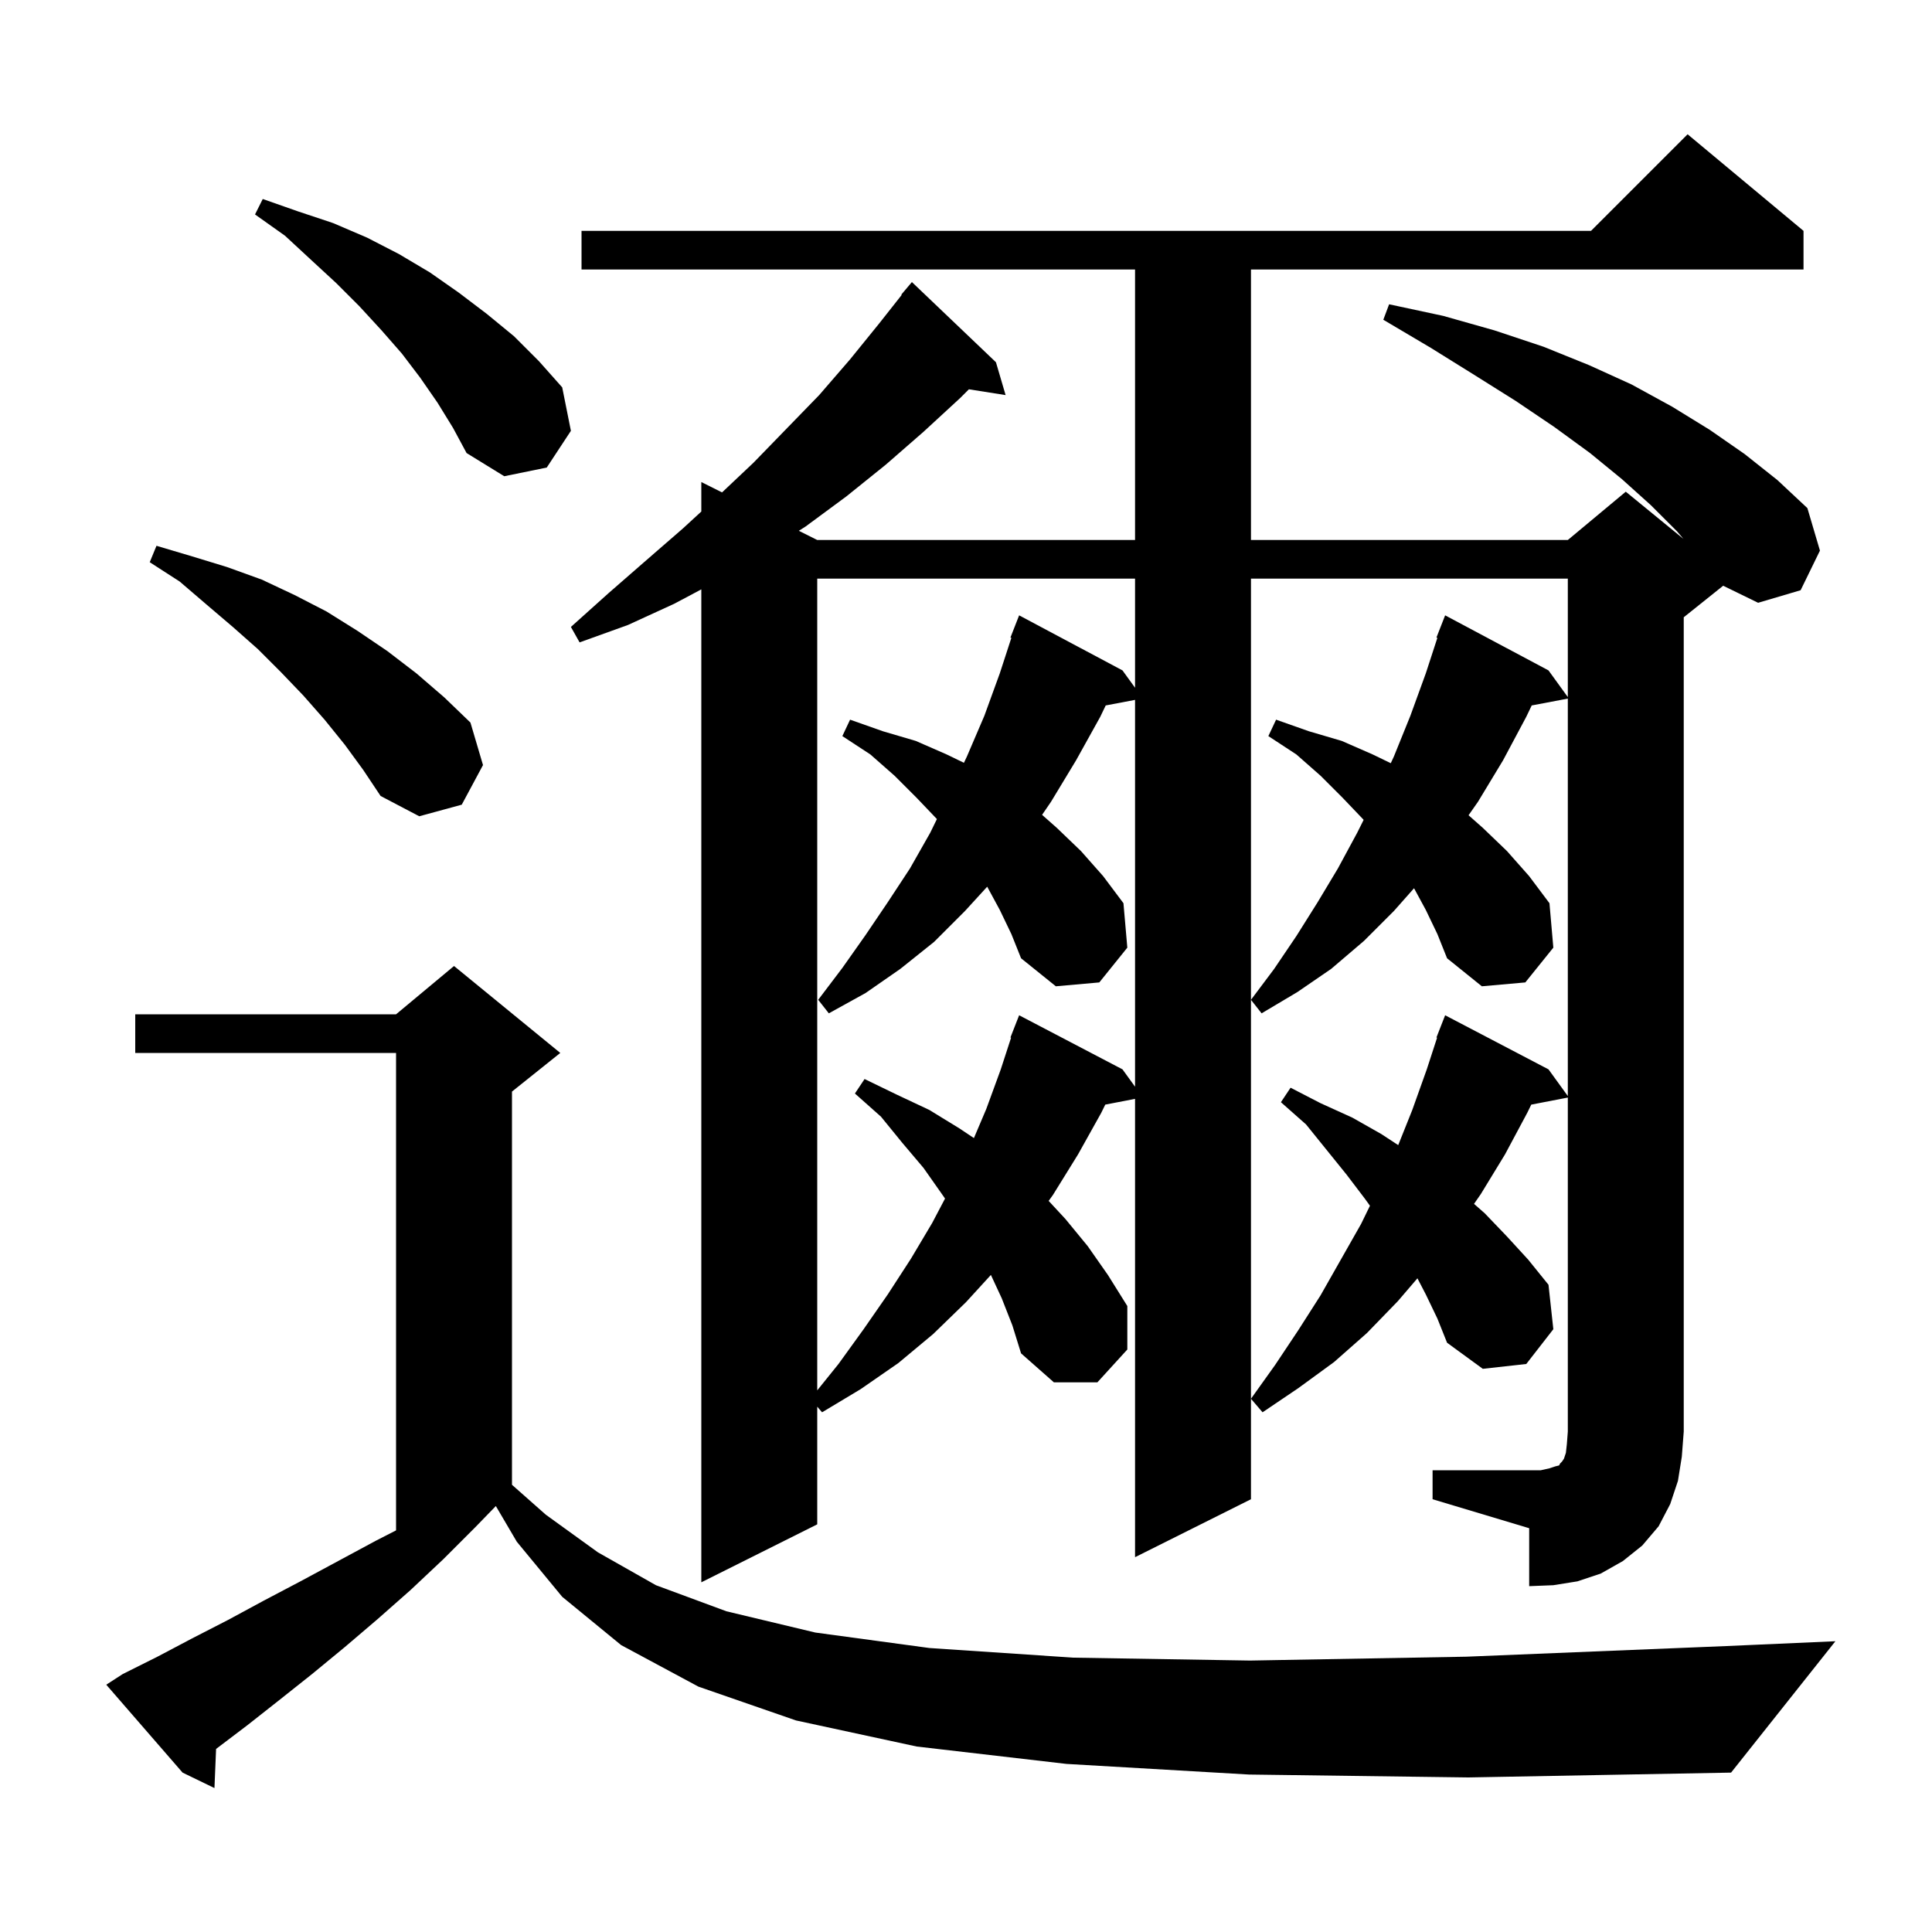 <svg xmlns="http://www.w3.org/2000/svg" xmlns:xlink="http://www.w3.org/1999/xlink" version="1.1" baseProfile="full" viewBox="0 0 200 200" width="200" height="200">
<g fill="black">
<path d="M 129.3 183.7 L 110.4 182.6 L 94.9 180.8 L 82.4 178.1 L 72.3 174.6 L 64.3 170.3 L 58.2 165.3 L 53.5 159.6 L 51.33 155.905 L 49.2 158.1 L 45.9 161.4 L 42.5 164.6 L 39.1 167.6 L 35.7 170.5 L 32.3 173.3 L 28.9 176.0 L 25.6 178.6 L 22.369 181.048 L 22.2 185.1 L 18.9 183.5 L 11.0 174.4 L 12.7 173.3 L 16.3 171.5 L 19.9 169.6 L 23.6 167.7 L 27.3 165.7 L 31.1 163.7 L 38.9 159.5 L 41.0 158.424 L 41.0 109.0 L 14.0 109.0 L 14.0 105.0 L 41.0 105.0 L 47.0 100.0 L 58.0 109.0 L 53.0 113.0 L 53.0 153.704 L 56.5 156.8 L 61.9 160.7 L 67.9 164.1 L 75.2 166.8 L 84.4 169.0 L 96.2 170.6 L 111.1 171.6 L 129.4 171.9 L 151.8 171.5 L 178.7 170.4 L 190.0 169.9 L 179.2 183.5 L 152.0 184.0 Z M 148.3 152.2 L 159.5 152.2 L 160.4 152.0 L 161.0 151.8 L 161.4 151.7 L 161.5 151.5 L 161.7 151.3 L 161.9 151.0 L 162.1 150.4 L 162.2 149.5 L 162.3 148.2 L 162.3 113.619 L 158.516 114.35 L 158.1 115.2 L 155.8 119.5 L 153.3 123.6 L 152.591 124.624 L 153.7 125.6 L 156.0 128.0 L 158.2 130.4 L 160.3 133.0 L 160.8 137.6 L 158.0 141.2 L 153.5 141.7 L 149.8 139.0 L 148.8 136.5 L 147.6 134.0 L 146.732 132.33 L 144.7 134.7 L 141.5 138.0 L 138.1 141.0 L 134.4 143.7 L 130.7 146.2 L 129.5 144.8 L 132.0 141.3 L 134.4 137.7 L 136.7 134.1 L 140.9 126.7 L 141.817 124.818 L 141.3 124.1 L 139.4 121.6 L 135.2 116.4 L 132.6 114.1 L 133.6 112.6 L 136.7 114.2 L 140.0 115.7 L 143.0 117.4 L 144.743 118.542 L 146.2 114.9 L 147.7 110.7 L 148.768 107.419 L 148.7 107.4 L 149.6 105.1 L 160.3 110.7 L 162.3 113.462 L 162.3 72.319 L 158.562 73.028 L 158.0 74.2 L 155.6 78.7 L 153.0 83.0 L 152.024 84.394 L 153.5 85.7 L 156.0 88.1 L 158.3 90.7 L 160.4 93.5 L 160.8 98.1 L 157.9 101.7 L 153.4 102.1 L 149.8 99.2 L 148.8 96.7 L 147.6 94.2 L 146.381 91.95 L 144.3 94.3 L 141.2 97.4 L 137.8 100.3 L 134.3 102.7 L 130.6 104.9 L 129.5 103.5 L 131.9 100.3 L 134.2 96.9 L 136.4 93.4 L 138.5 89.9 L 140.5 86.2 L 141.162 84.875 L 141.1 84.8 L 139.0 82.6 L 136.7 80.3 L 134.2 78.1 L 131.3 76.2 L 132.1 74.5 L 135.5 75.7 L 138.9 76.7 L 142.1 78.1 L 143.973 79.006 L 144.3 78.3 L 146.0 74.1 L 147.6 69.7 L 148.797 66.028 L 148.7 66.0 L 149.6 63.7 L 160.3 69.4 L 162.3 72.162 L 162.3 59.9 L 129.5 59.9 L 129.5 155.2 L 117.5 161.2 L 117.5 113.754 L 114.416 114.35 L 114.0 115.2 L 111.6 119.5 L 109.0 123.7 L 108.557 124.317 L 110.3 126.2 L 112.6 129.0 L 114.7 132.0 L 116.7 135.2 L 116.7 139.7 L 113.6 143.1 L 109.1 143.1 L 105.7 140.1 L 104.8 137.2 L 103.7 134.4 L 102.577 131.981 L 100.0 134.8 L 96.6 138.1 L 93.0 141.1 L 89.1 143.8 L 85.1 146.2 L 84.6 145.617 L 84.6 157.8 L 72.6 163.8 L 72.6 61.011 L 69.8 62.5 L 65.0 64.7 L 60.0 66.5 L 59.1 64.9 L 63.0 61.4 L 66.9 58.0 L 70.7 54.7 L 72.6 52.954 L 72.6 49.9 L 74.746 50.973 L 78.0 47.9 L 84.8 40.9 L 88.0 37.2 L 91.0 33.5 L 93.344 30.531 L 93.3 30.5 L 94.4 29.2 L 103.1 37.5 L 104.1 40.9 L 100.3 40.3 L 99.4 41.2 L 95.6 44.7 L 91.7 48.1 L 87.6 51.4 L 83.4 54.5 L 82.696 54.948 L 84.6 55.9 L 117.5 55.9 L 117.5 27.9 L 60.2 27.9 L 60.2 23.9 L 164.7 23.9 L 174.7 13.9 L 186.7 23.9 L 186.7 27.9 L 129.5 27.9 L 129.5 55.9 L 162.3 55.9 L 168.3 50.9 L 174.264 55.78 L 173.6 55.0 L 170.9 52.3 L 167.9 49.6 L 164.6 46.9 L 160.9 44.2 L 156.9 41.5 L 152.6 38.8 L 148.1 36.0 L 143.2 33.1 L 143.8 31.5 L 149.4 32.7 L 154.7 34.2 L 159.8 35.9 L 164.5 37.8 L 168.9 39.8 L 173.1 42.1 L 177.0 44.5 L 180.6 47.0 L 184.0 49.7 L 187.1 52.6 L 188.4 57.0 L 186.4 61.1 L 182.0 62.4 L 178.381 60.635 L 174.3 63.9 L 174.3 148.2 L 174.1 150.8 L 173.7 153.3 L 172.9 155.7 L 171.7 158.0 L 170.0 160.0 L 168.0 161.6 L 165.7 162.9 L 163.3 163.7 L 160.8 164.1 L 158.3 164.2 L 158.3 158.2 L 148.3 155.2 Z M 103.5 94.2 L 102.2 91.8 L 102.194 91.791 L 99.9 94.3 L 96.7 97.5 L 93.2 100.3 L 89.6 102.8 L 85.8 104.9 L 84.7 103.5 L 87.2 100.2 L 89.6 96.8 L 91.9 93.4 L 94.2 89.9 L 96.3 86.2 L 96.988 84.788 L 94.9 82.6 L 92.6 80.3 L 90.1 78.1 L 87.2 76.2 L 88.0 74.5 L 91.4 75.7 L 94.8 76.7 L 98.0 78.1 L 99.785 78.964 L 100.1 78.3 L 101.9 74.1 L 103.5 69.7 L 104.697 66.028 L 104.6 66.0 L 105.5 63.7 L 116.2 69.4 L 117.5 71.195 L 117.5 59.9 L 84.6 59.9 L 84.6 143.931 L 86.8 141.2 L 89.4 137.6 L 91.9 134.0 L 94.3 130.3 L 96.5 126.6 L 97.829 124.075 L 97.5 123.6 L 95.6 120.9 L 93.4 118.3 L 91.2 115.6 L 88.5 113.2 L 89.5 111.7 L 92.8 113.3 L 96.2 114.9 L 99.3 116.8 L 100.819 117.813 L 102.1 114.8 L 103.6 110.7 L 104.668 107.419 L 104.6 107.4 L 105.5 105.1 L 116.2 110.7 L 117.5 112.495 L 117.5 72.452 L 114.462 73.028 L 113.9 74.2 L 111.4 78.7 L 108.8 83.0 L 107.876 84.352 L 109.4 85.7 L 111.9 88.1 L 114.2 90.7 L 116.3 93.5 L 116.7 98.1 L 113.8 101.7 L 109.3 102.1 L 105.7 99.2 L 104.7 96.7 Z M 35.7 77.1 L 33.6 74.5 L 31.4 72.0 L 29.1 69.6 L 26.7 67.2 L 24.1 64.9 L 21.4 62.6 L 18.6 60.2 L 15.5 58.2 L 16.2 56.5 L 19.9 57.6 L 23.5 58.7 L 27.1 60.0 L 30.5 61.6 L 33.8 63.3 L 37.0 65.3 L 40.1 67.4 L 43.1 69.7 L 46.0 72.2 L 48.7 74.8 L 50.0 79.2 L 47.8 83.3 L 43.4 84.5 L 39.4 82.4 L 37.6 79.7 Z M 45.3 41.7 L 43.5 39.1 L 41.6 36.6 L 39.5 34.2 L 37.2 31.7 L 34.8 29.3 L 32.2 26.9 L 29.5 24.4 L 26.4 22.2 L 27.2 20.6 L 30.9 21.9 L 34.5 23.1 L 38.0 24.6 L 41.3 26.3 L 44.5 28.2 L 47.5 30.3 L 50.4 32.5 L 53.2 34.8 L 55.8 37.4 L 58.2 40.1 L 59.1 44.6 L 56.6 48.4 L 52.2 49.3 L 48.3 46.9 L 46.9 44.3 Z " />
</g>
</svg>
